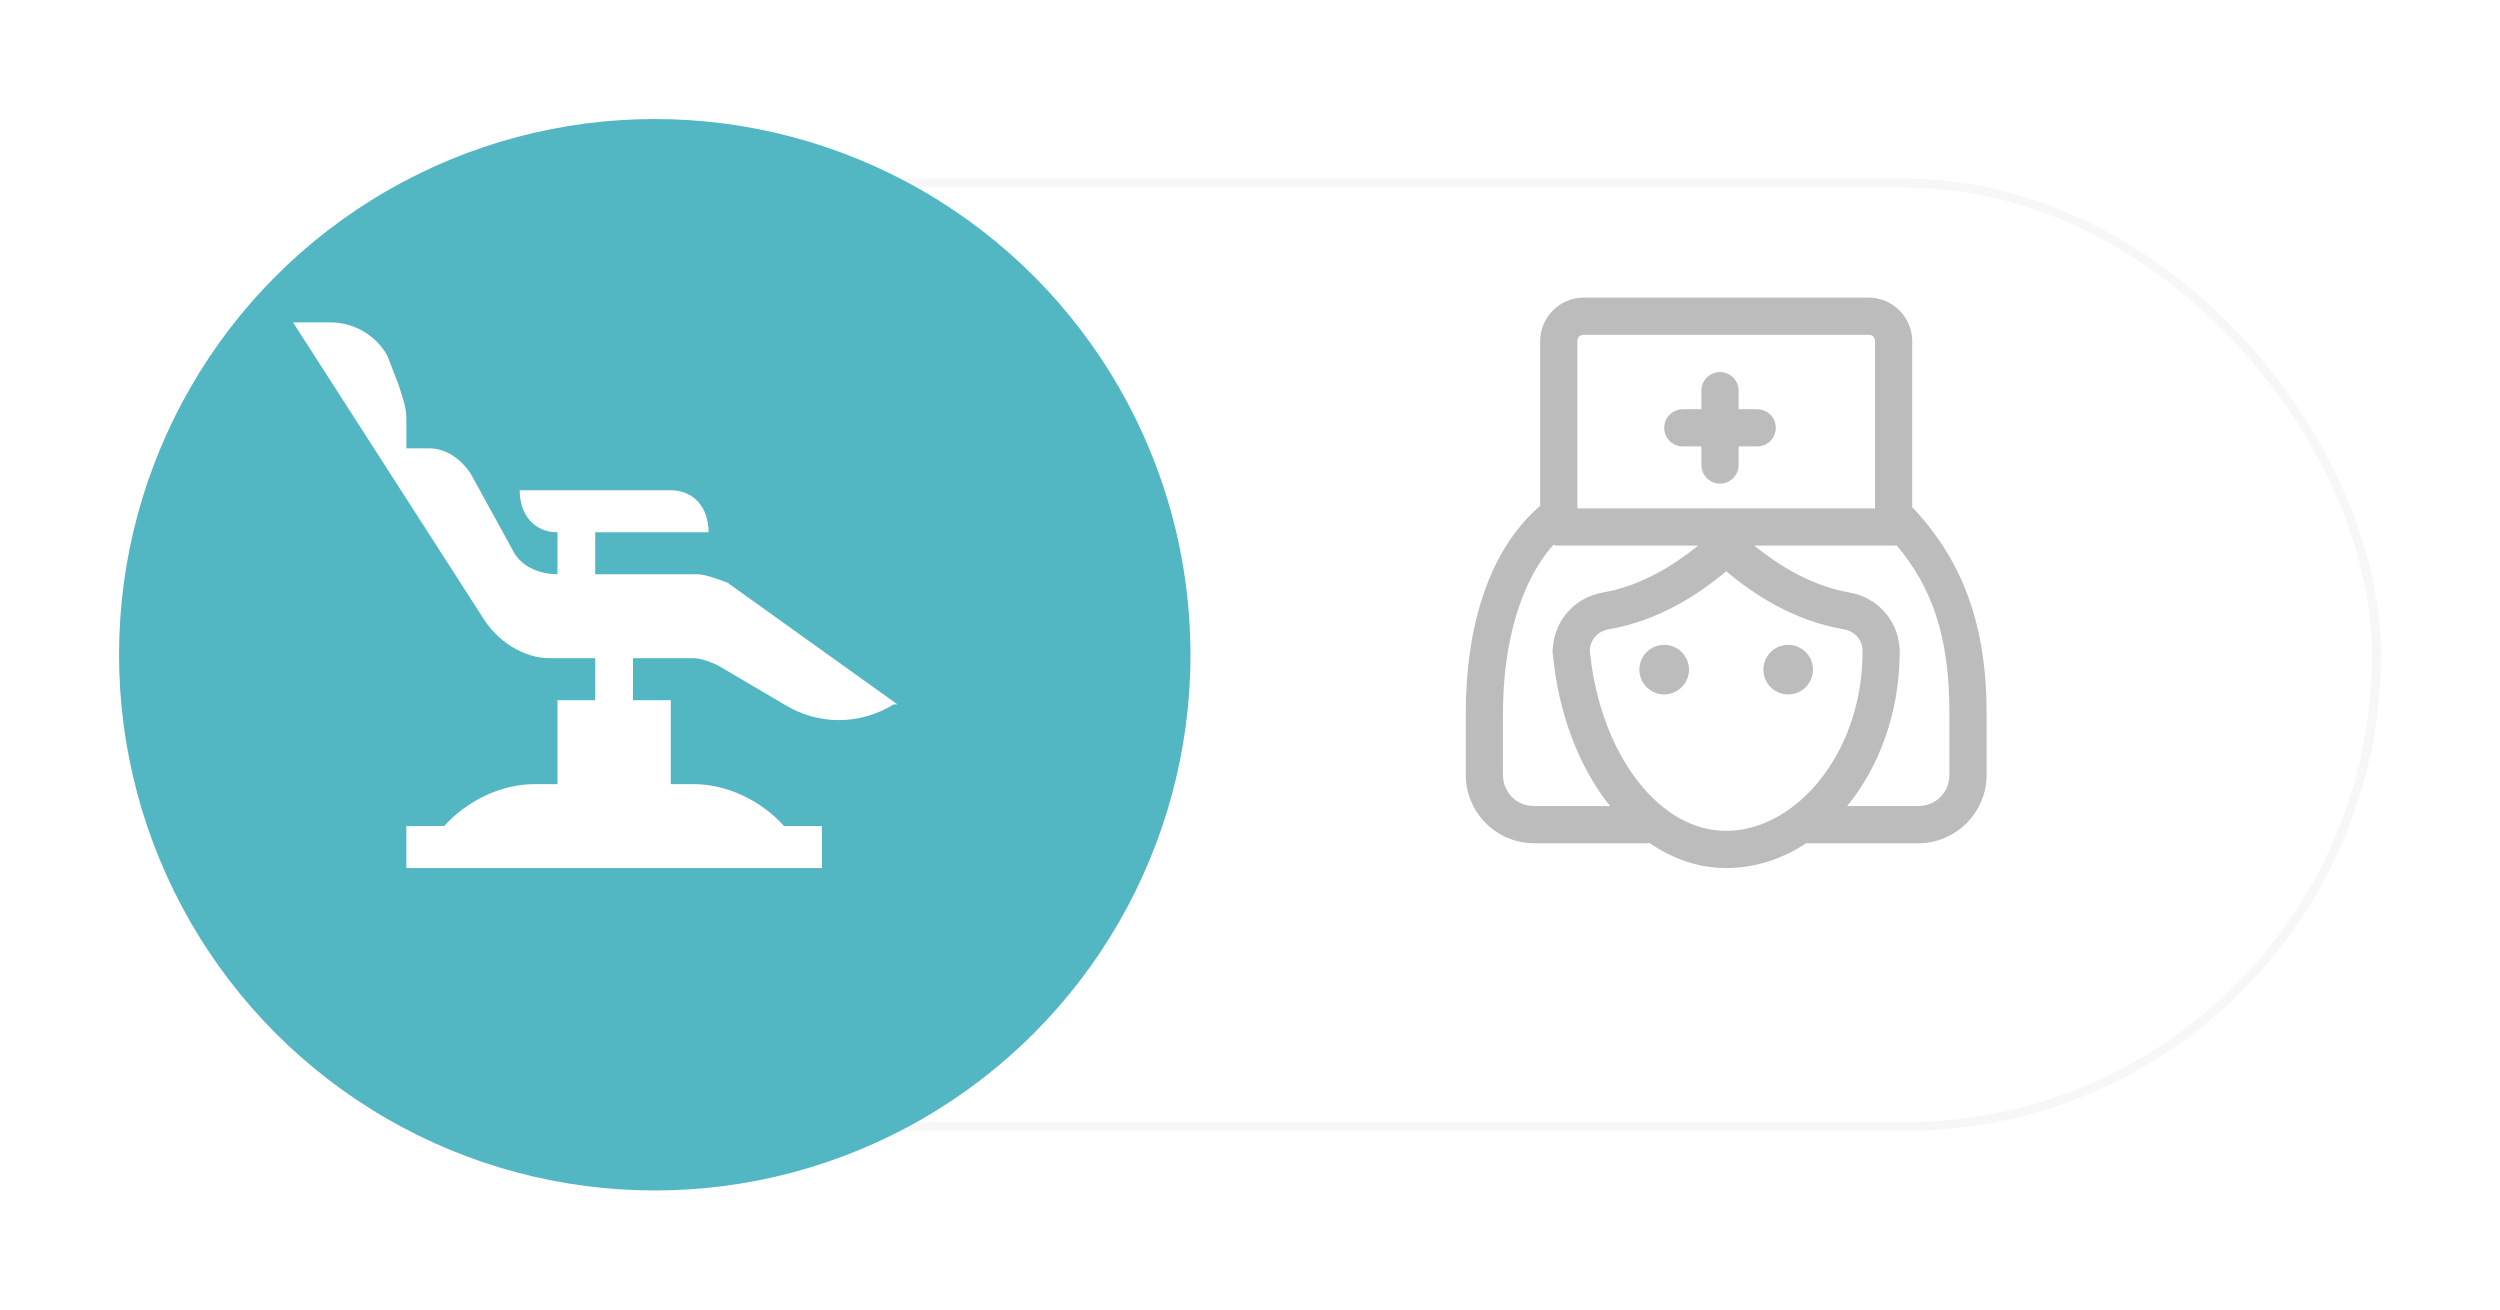<svg width="84" height="44" viewBox="0 0 84 44" fill="none" xmlns="http://www.w3.org/2000/svg">
<g filter="url(#filter0_d)">
<rect x="8" y="4" width="70" height="32" rx="16" fill="white"/>
<rect x="8.15" y="4.15" width="69.7" height="31.7" rx="15.85" stroke="#F7F7F7" stroke-width="0.3"/>
</g>
<g filter="url(#filter1_d)">
<circle cx="20" cy="20" r="18" fill="#52B6C3"/>
</g>
<path d="M24.442 19.577C24.062 19.436 23.681 19.295 23.427 19.295H20V17.885H23.808C23.808 17.038 23.3 16.474 22.538 16.474H17.462C17.462 17.32 17.969 17.885 18.731 17.885V19.295C18.096 19.295 17.462 19.013 17.208 18.449L15.812 15.91C15.431 15.346 14.923 15.064 14.415 15.064H13.654V14.077C13.654 13.654 13.527 13.372 13.4 12.949L13.019 11.961C12.639 11.256 11.877 10.833 11.115 10.833H9.846L16.192 20.705C16.7 21.551 17.588 22.115 18.477 22.115H20V23.526H18.731V26.346H17.969C16.827 26.346 15.685 26.91 14.923 27.756H13.654V29.167H27.615V27.756H26.346C25.585 26.91 24.442 26.346 23.3 26.346H22.538V23.526H21.269V22.115H23.3C23.554 22.115 23.935 22.256 24.189 22.397L26.346 23.667C27.488 24.372 28.885 24.372 30.027 23.667H30.154L24.442 19.577Z" fill="white"/>
<path d="M53.208 10C52.41 10 51.75 10.66 51.75 11.458V16.997C50.02 18.473 49.25 21.075 49.25 23.958V26.042C49.25 27.3 50.283 28.333 51.542 28.333H55.292C55.334 28.334 55.376 28.33 55.418 28.322C56.19 28.853 57.065 29.167 58 29.167C58.966 29.167 59.881 28.863 60.689 28.333C60.695 28.333 60.702 28.333 60.708 28.333H64.458C65.717 28.333 66.75 27.3 66.75 26.042V23.958C66.75 20.918 65.895 18.774 64.25 17.041V11.458C64.25 10.66 63.59 10 62.792 10H53.208ZM53.208 11.25H62.792C62.915 11.25 63 11.335 63 11.458V17.083H58.718C58.683 17.078 58.648 17.076 58.614 17.077C58.589 17.078 58.565 17.08 58.541 17.083H57.452C57.424 17.079 57.395 17.077 57.367 17.077C57.339 17.077 57.311 17.079 57.284 17.083H53V11.458C53 11.335 53.085 11.25 53.208 11.25ZM57.792 12.5C57.447 12.5 57.167 12.78 57.167 13.125V13.75H56.542C56.197 13.75 55.917 14.03 55.917 14.375C55.917 14.72 56.197 15 56.542 15H57.167V15.625C57.167 15.97 57.447 16.25 57.792 16.25C58.137 16.25 58.417 15.97 58.417 15.625V15H59.042C59.387 15 59.667 14.72 59.667 14.375C59.667 14.03 59.387 13.75 59.042 13.75H58.417V13.125C58.417 12.78 58.137 12.5 57.792 12.5ZM52.195 18.306C52.254 18.324 52.314 18.333 52.375 18.333H57.056C56.281 18.962 55.157 19.686 53.853 19.909C52.946 20.063 52.243 20.818 52.179 21.74C52.166 21.803 52.162 21.868 52.169 21.932C52.17 21.955 52.173 21.978 52.177 22.001C52.368 23.963 53.032 25.712 54.035 27.004C54.056 27.032 54.08 27.056 54.102 27.083H51.542C50.959 27.083 50.5 26.624 50.5 26.042V23.958C50.5 21.562 51.114 19.512 52.195 18.306ZM63.727 18.324C64.924 19.747 65.5 21.396 65.5 23.958V26.042C65.5 26.624 65.041 27.083 64.458 27.083H62.066C63.141 25.772 63.818 23.95 63.831 21.934C63.833 21.914 63.833 21.895 63.833 21.875C63.834 21.831 63.83 21.787 63.821 21.744C63.758 20.82 63.055 20.064 62.147 19.909C60.843 19.686 59.719 18.962 58.944 18.333H63.625C63.659 18.333 63.693 18.33 63.727 18.324ZM58 19.193C58.885 19.943 60.244 20.852 61.937 21.141C62.321 21.206 62.583 21.505 62.583 21.875C62.583 25.352 60.306 27.917 58 27.917C56.901 27.917 55.863 27.321 55.023 26.238C54.188 25.162 53.585 23.616 53.418 21.853C53.429 21.494 53.687 21.205 54.063 21.141C55.756 20.852 57.115 19.943 58 19.193ZM55.917 21.667C55.696 21.667 55.484 21.755 55.327 21.911C55.171 22.067 55.083 22.279 55.083 22.5C55.083 22.721 55.171 22.933 55.327 23.089C55.484 23.245 55.696 23.333 55.917 23.333C56.138 23.333 56.35 23.245 56.506 23.089C56.662 22.933 56.75 22.721 56.75 22.5C56.75 22.279 56.662 22.067 56.506 21.911C56.35 21.755 56.138 21.667 55.917 21.667ZM60.083 21.667C59.862 21.667 59.65 21.755 59.494 21.911C59.338 22.067 59.25 22.279 59.25 22.5C59.25 22.721 59.338 22.933 59.494 23.089C59.65 23.245 59.862 23.333 60.083 23.333C60.304 23.333 60.516 23.245 60.673 23.089C60.829 22.933 60.917 22.721 60.917 22.5C60.917 22.279 60.829 22.067 60.673 21.911C60.516 21.755 60.304 21.667 60.083 21.667Z" fill="#BCBCBC"/>
<defs>
<filter id="filter0_d" x="6" y="2" width="78" height="40" filterUnits="userSpaceOnUse" color-interpolation-filters="sRGB">
<feFlood flood-opacity="0" result="BackgroundImageFix"/>
<feColorMatrix in="SourceAlpha" type="matrix" values="0 0 0 0 0 0 0 0 0 0 0 0 0 0 0 0 0 0 127 0" result="hardAlpha"/>
<feOffset dx="2" dy="2"/>
<feGaussianBlur stdDeviation="2"/>
<feColorMatrix type="matrix" values="0 0 0 0 0.738 0 0 0 0 0.738 0 0 0 0 0.738 0 0 0 0.25 0"/>
<feBlend mode="normal" in2="BackgroundImageFix" result="effect1_dropShadow"/>
<feBlend mode="normal" in="SourceGraphic" in2="effect1_dropShadow" result="shape"/>
</filter>
<filter id="filter1_d" x="0" y="0" width="44" height="44" filterUnits="userSpaceOnUse" color-interpolation-filters="sRGB">
<feFlood flood-opacity="0" result="BackgroundImageFix"/>
<feColorMatrix in="SourceAlpha" type="matrix" values="0 0 0 0 0 0 0 0 0 0 0 0 0 0 0 0 0 0 127 0" result="hardAlpha"/>
<feOffset dx="2" dy="2"/>
<feGaussianBlur stdDeviation="2"/>
<feColorMatrix type="matrix" values="0 0 0 0 0.738 0 0 0 0 0.738 0 0 0 0 0.738 0 0 0 0.25 0"/>
<feBlend mode="normal" in2="BackgroundImageFix" result="effect1_dropShadow"/>
<feBlend mode="normal" in="SourceGraphic" in2="effect1_dropShadow" result="shape"/>
</filter>
</defs>
</svg>
